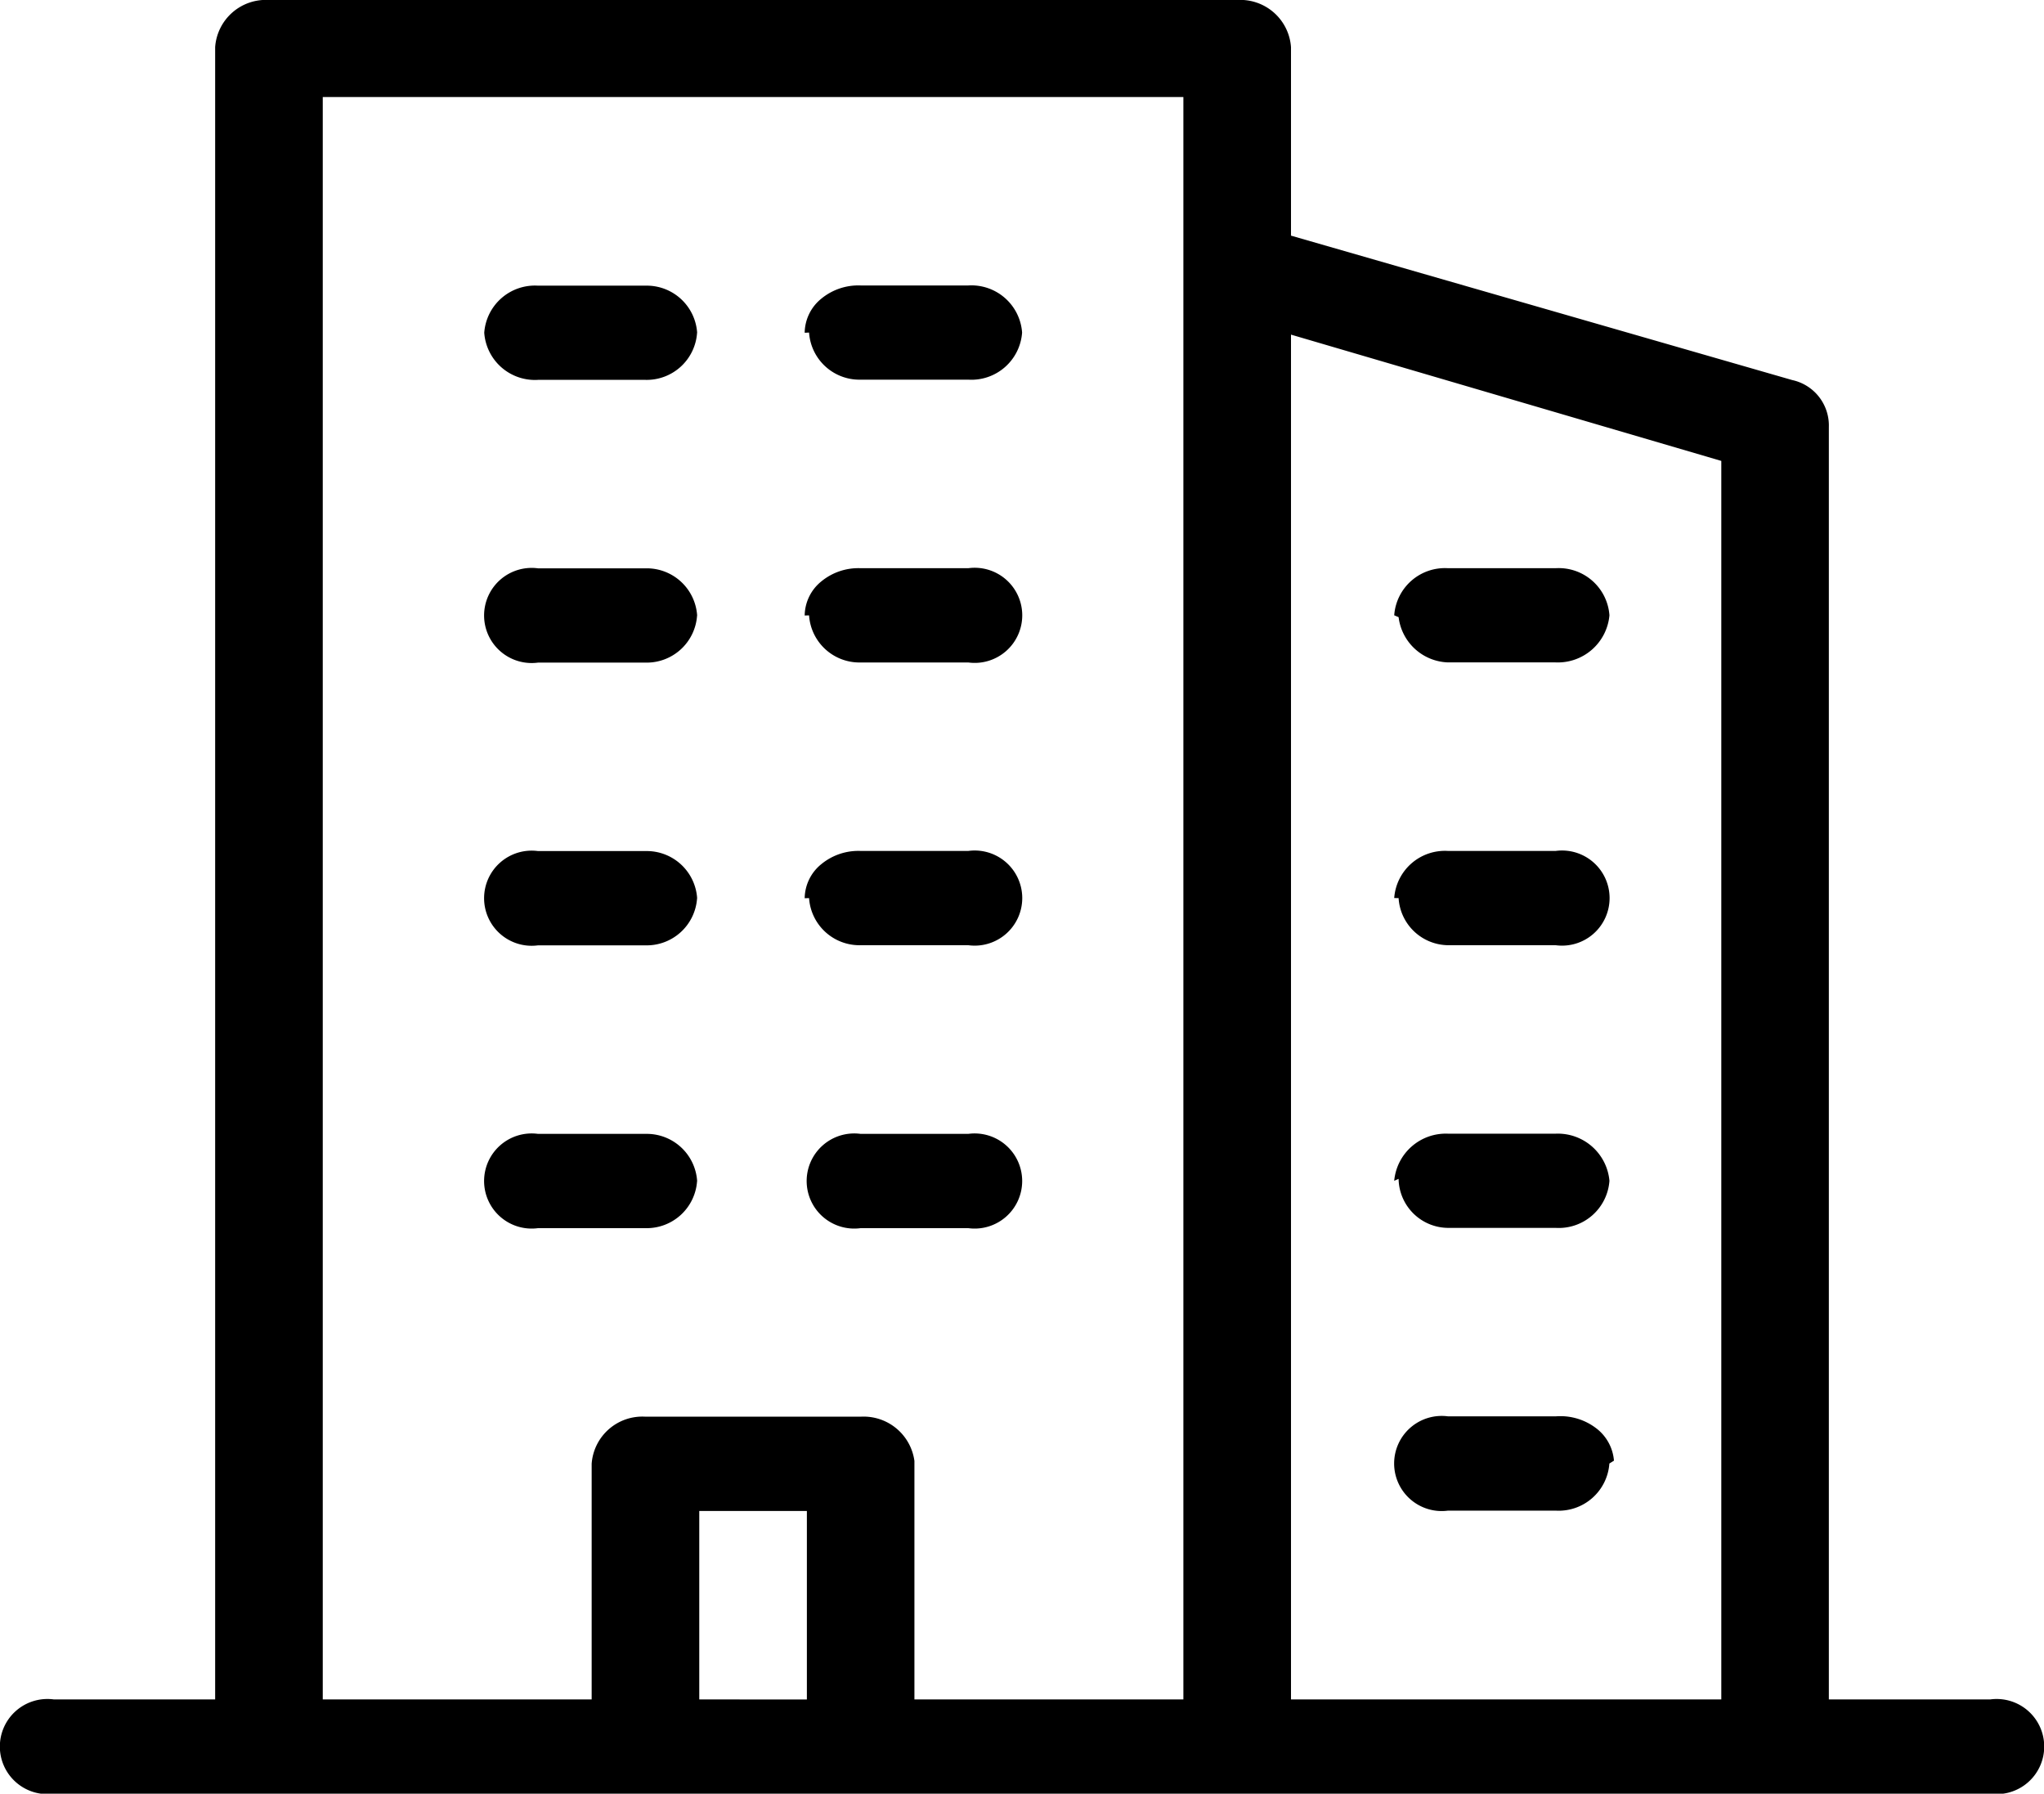 <svg xmlns="http://www.w3.org/2000/svg" width="30.771" height="27" viewBox="0 0 30.771 27">
  <g id="noun_company_3848961" transform="translate(-3 -2.97)">
    <g id="Group_3043" data-name="Group 3043" transform="translate(3 2.97)">
      <path id="Path_9772" data-name="Path 9772" d="M32.962,28.551H30.532V9.4a.7.7,0,0,0-.551-.709L22.435,6.517V3.679a.765.765,0,0,0-.81-.709H7.049a.765.765,0,0,0-.81.709V28.551H3.81a.716.716,0,1,0,0,1.419H32.962a.716.716,0,1,0,0-1.419ZM28.913,9.908V28.551H22.435V8.007ZM13.527,28.551V25.714h1.62v2.838Zm2.429-4.256H12.717a.765.765,0,0,0-.81.709v3.547H7.859V4.431H20.815v24.12H16.766v-3.59A.772.772,0,0,0,15.956,24.295Zm-2.462-3.547a.76.76,0,0,1-.777.709H11.1a.716.716,0,1,1,0-1.419h1.62A.76.76,0,0,1,13.495,20.748Zm4.178.709H15.956a.716.716,0,1,1,0-1.419h1.62a.716.716,0,1,1,0,1.419Zm-4.178-4.966a.76.76,0,0,1-.777.709H11.1a.716.716,0,1,1,0-1.419h1.62A.76.76,0,0,1,13.495,16.491Zm1.62,0a.67.67,0,0,1,.249-.512.877.877,0,0,1,.594-.2h1.62a.716.716,0,1,1,0,1.419h-1.62a.76.76,0,0,1-.777-.709Zm-1.62-4.256a.76.76,0,0,1-.777.709H11.1a.716.716,0,1,1,0-1.419h1.62A.76.76,0,0,1,13.495,12.235Zm1.62,0a.67.67,0,0,1,.249-.512.877.877,0,0,1,.594-.2h1.62a.716.716,0,1,1,0,1.419h-1.62a.76.76,0,0,1-.777-.709Zm-1.62-4.256a.76.76,0,0,1-.777.709H11.1a.765.765,0,0,1-.81-.709.765.765,0,0,1,.81-.709h1.62A.76.76,0,0,1,13.495,7.978Zm1.62,0a.67.67,0,0,1,.249-.512.877.877,0,0,1,.594-.2h1.62a.765.765,0,0,1,.81.709.765.765,0,0,1-.81.709h-1.62a.76.76,0,0,1-.777-.709ZM27.228,25a.765.765,0,0,1-.81.709H24.8a.716.716,0,1,1,0-1.419h1.62a.886.886,0,0,1,.6.172.681.681,0,0,1,.277.495Zm-3.239-4.256a.78.78,0,0,1,.81-.709h1.62a.78.78,0,0,1,.81.709.765.765,0,0,1-.81.709H24.8a.75.75,0,0,1-.745-.738Zm0-4.256a.765.765,0,0,1,.81-.709h1.62a.716.716,0,1,1,0,1.419H24.8a.755.755,0,0,1-.745-.709Zm0-4.256a.765.765,0,0,1,.81-.709h1.62a.765.765,0,0,1,.81.709.78.78,0,0,1-.81.709H24.8a.775.775,0,0,1-.745-.681Z" transform="translate(-3 -2.97)"/>
    </g>
  </g>
</svg>
